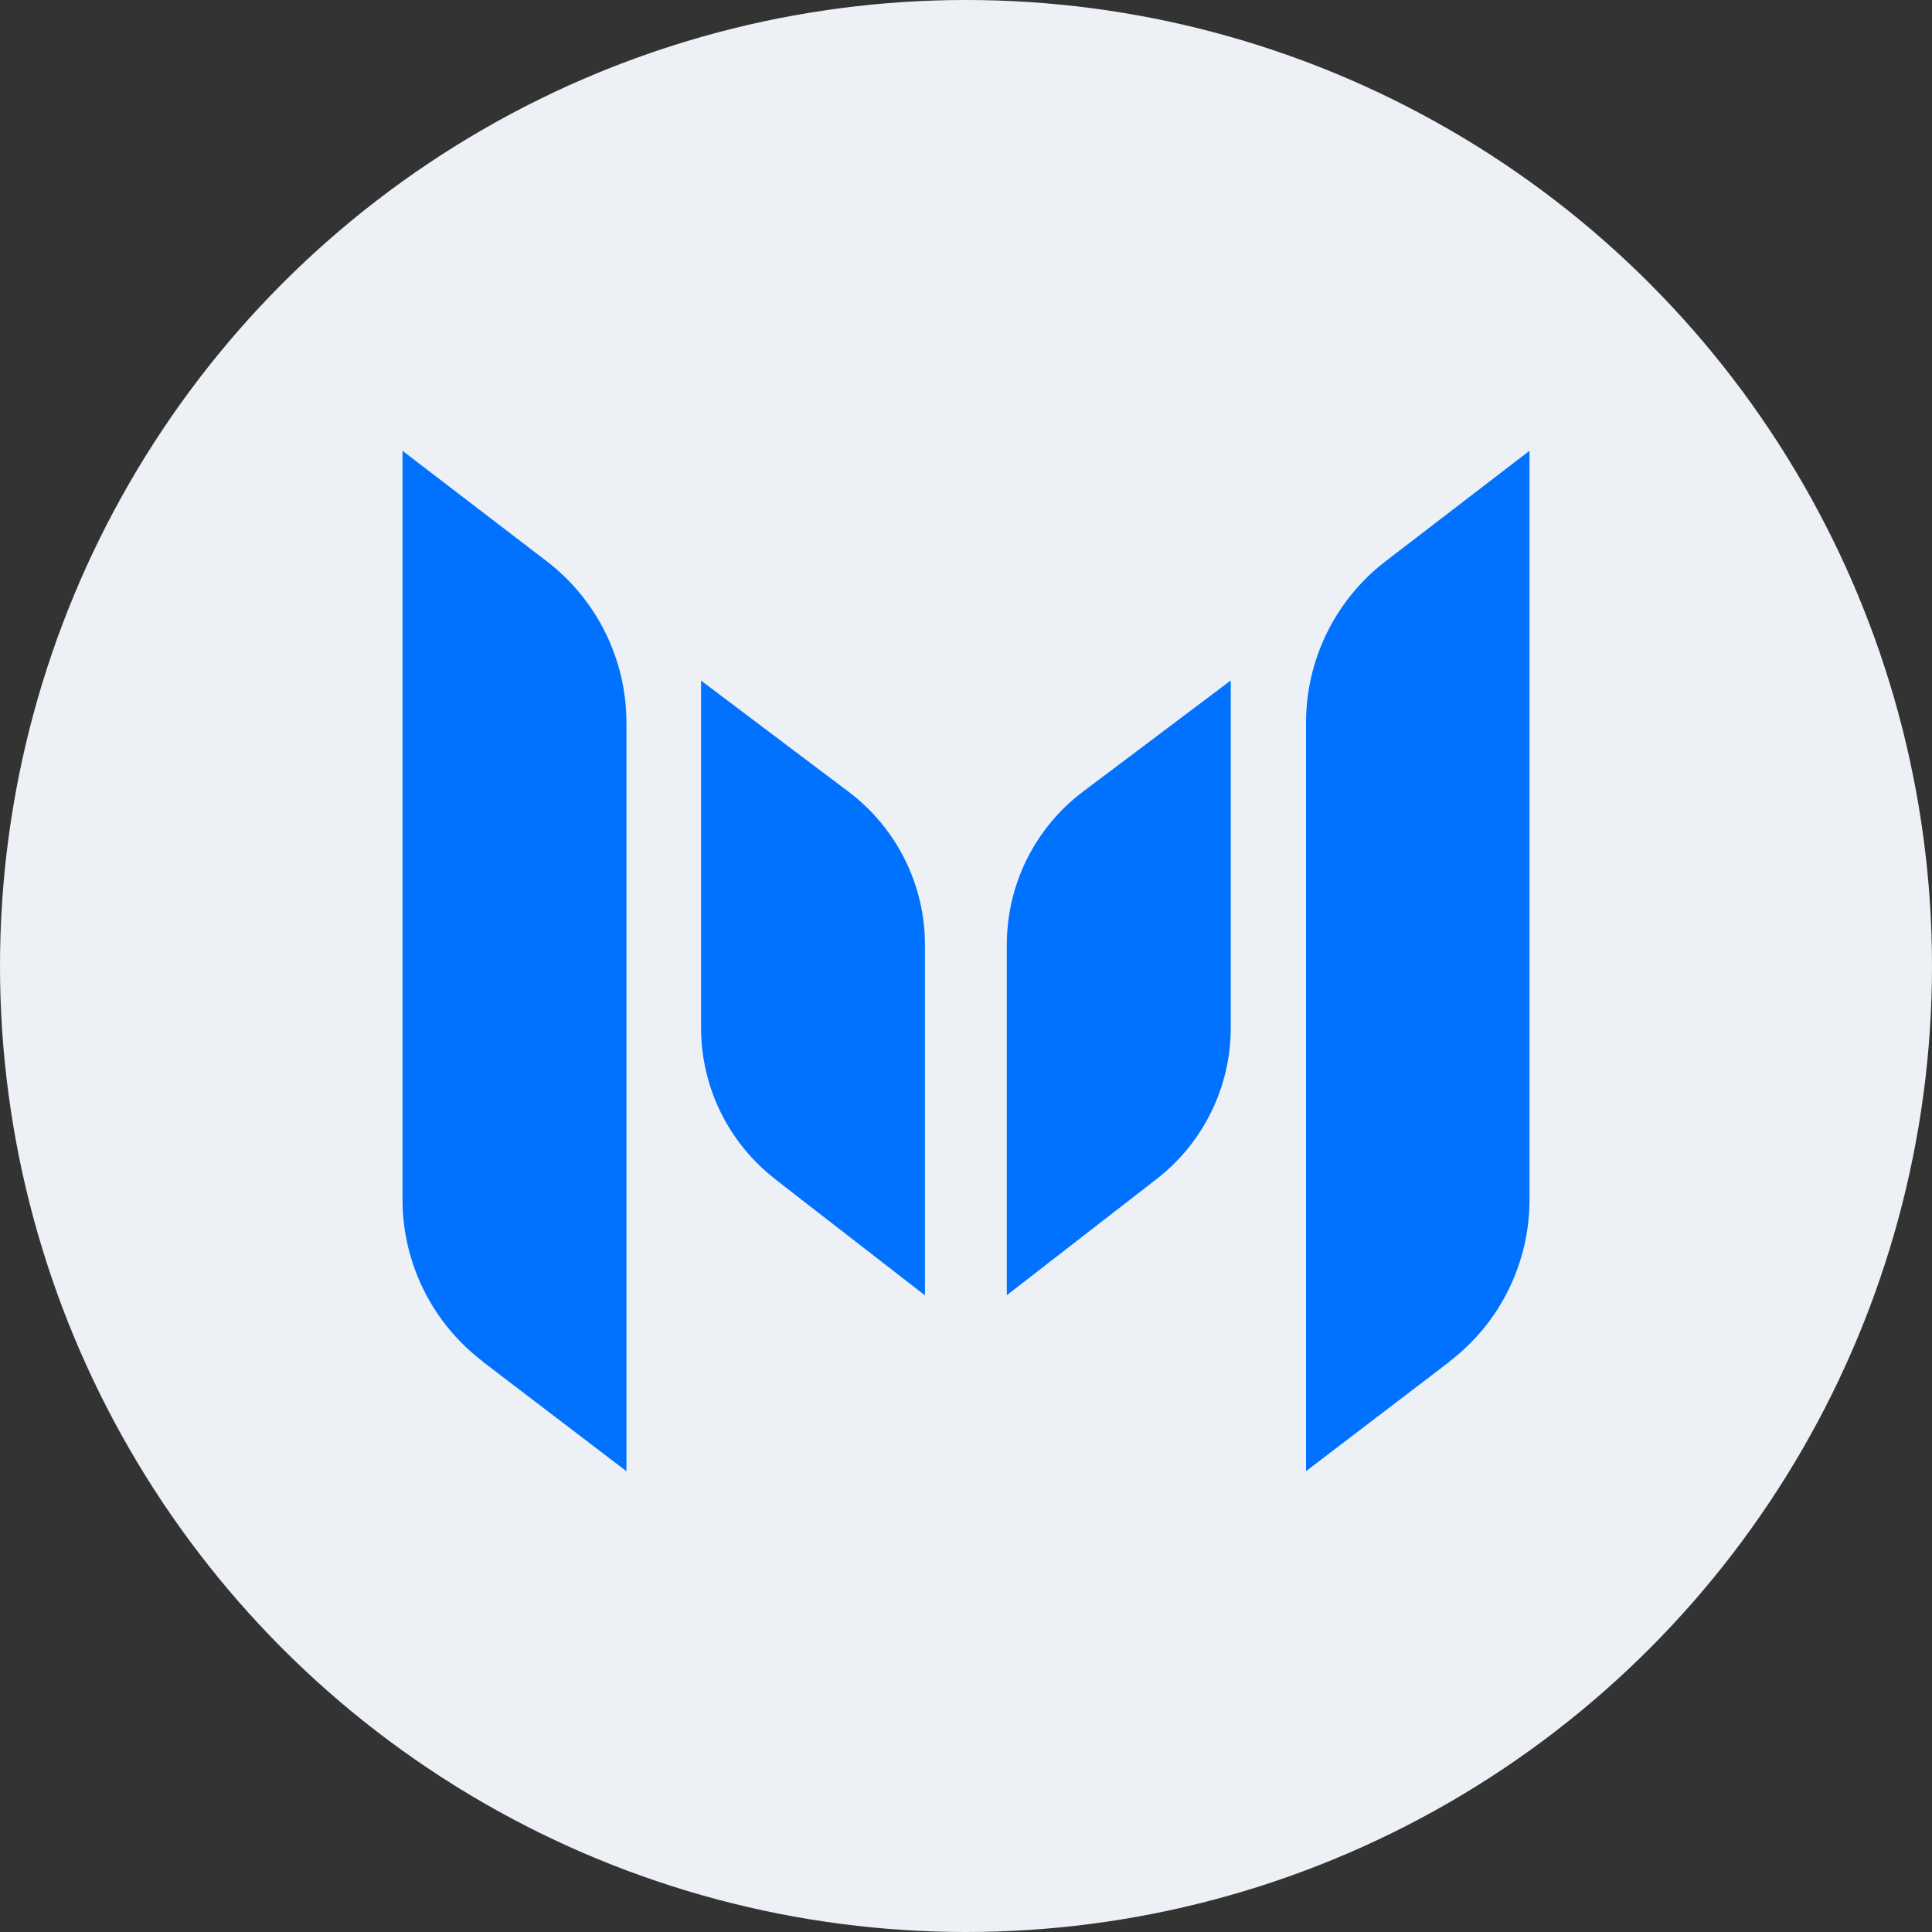 <svg width="24" height="24" viewBox="0 0 24 24" fill="none" xmlns="http://www.w3.org/2000/svg">
<rect x="0" y="0" width="24" height="24" fill="#333333" stroke="none"/>
<circle cx="12" cy="12" r="12" fill="#EDF0F4"/>
<path fill-rule="evenodd" clip-rule="evenodd" d="M5 14.904C5.001 15.693 5.371 16.437 5.999 16.914L5.997 16.915L7.782 18.276V8.979C7.782 8.192 7.415 7.449 6.79 6.971L5 5.6V14.904ZM18.008 16.914L16.224 18.275V8.978C16.224 8.191 16.59 7.448 17.215 6.97L19 5.6V14.903C19 15.692 18.632 16.436 18.004 16.914H18.008ZM12.507 16.089L14.368 14.646C14.95 14.195 15.289 13.501 15.289 12.765V8.453L13.455 9.833C12.858 10.282 12.507 10.986 12.507 11.734V16.089ZM8.709 12.768C8.709 13.504 9.049 14.198 9.631 14.648H9.629L11.49 16.091V11.737C11.49 10.99 11.139 10.287 10.543 9.837L8.709 8.455V12.768Z" fill="#0072FF"/>
</svg>
